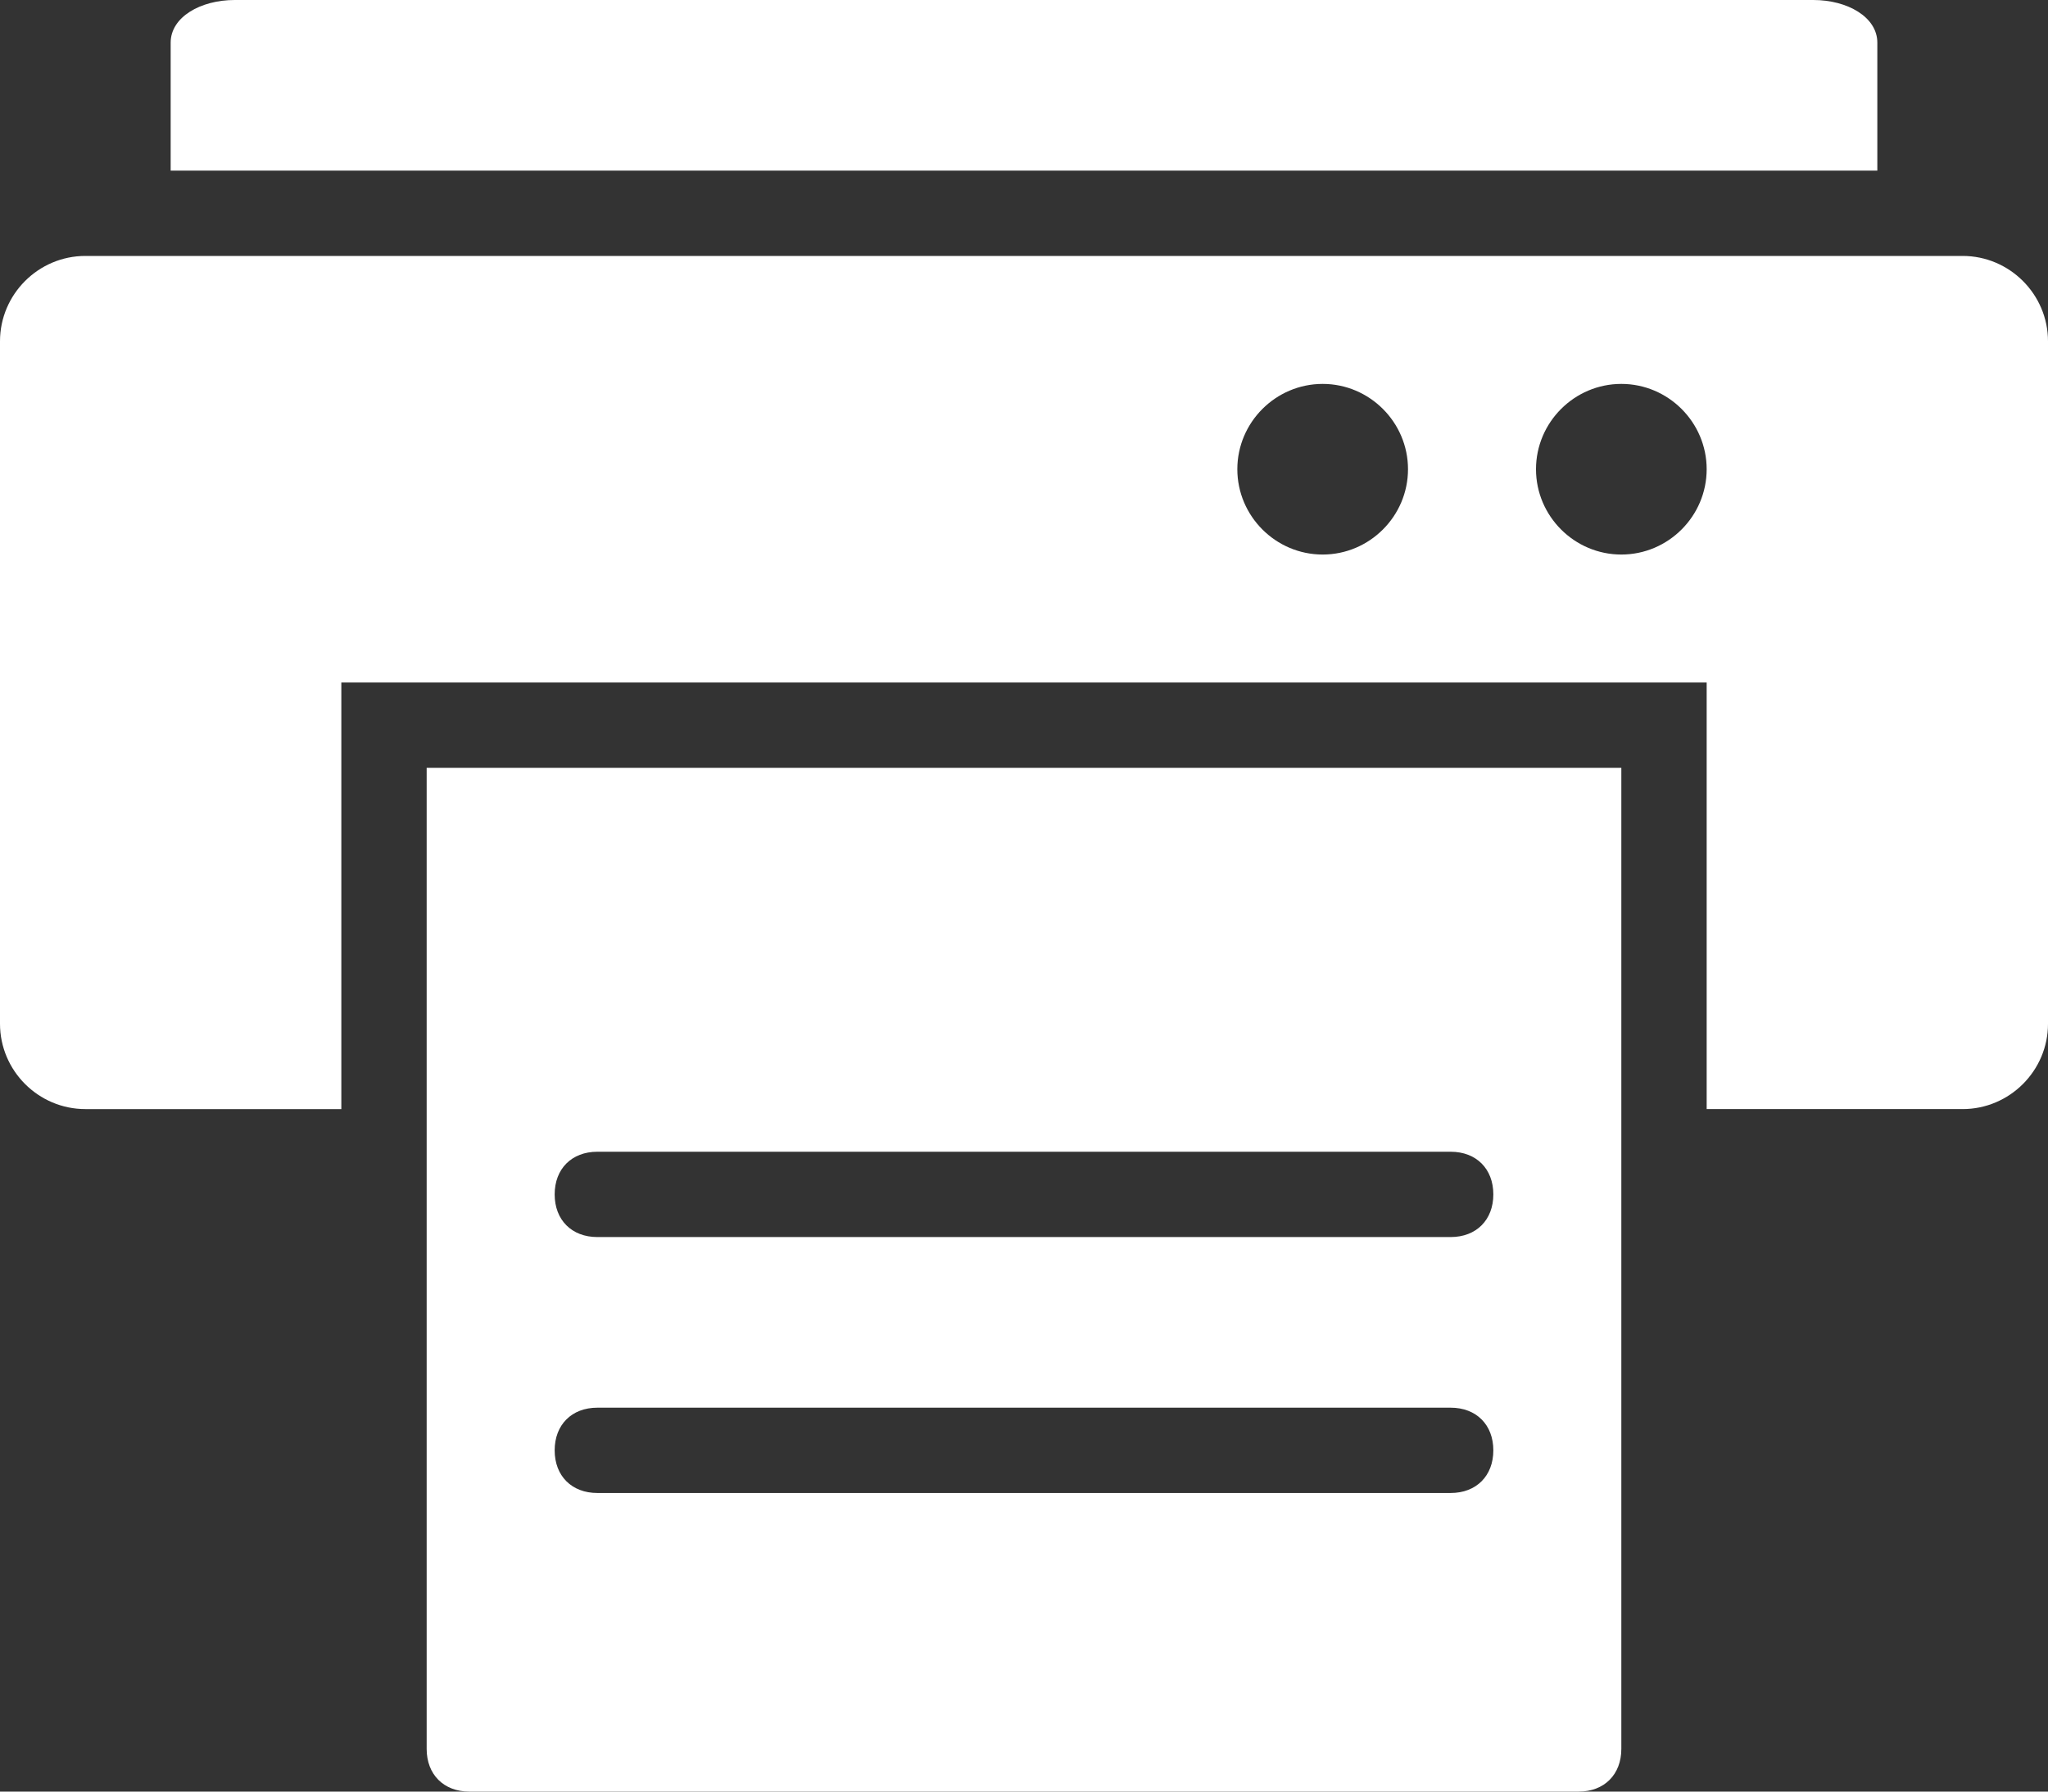 <?xml version="1.0" encoding="utf-8"?>
<!-- Generator: Adobe Illustrator 25.0.0, SVG Export Plug-In . SVG Version: 6.00 Build 0)  -->
<svg version="1.1" id="Layer_1" xmlns="http://www.w3.org/2000/svg" xmlns:xlink="http://www.w3.org/1999/xlink" x="0px" y="0px"
	 viewBox="0 0 48 42" style="enable-background:new 0 0 48 42;" xml:space="preserve">
<rect x="0" y="0" width="48" height="42" fill="#333333" stroke="none"/>
<style type="text/css">
	.st0{fill:#fff;}
</style>
<g id="Layer_2_1_">
	<g id="Icons">
		<path class="st0" d="M44,1c0-0.6-0.7-1-1.5-1H5.5C4.7,0,4,0.4,4,1v3h40V1z"/>
		<path class="st0" d="M46,6H2C0.9,6,0,6.9,0,8v16c0,1.1,0.9,2,2,2h6V16h32v10h6c1.1,0,2-0.9,2-2V8C48,6.9,47.1,6,46,6z M31,13
			c-1.1,0-2-0.9-2-2s0.9-2,2-2c1.1,0,2,0.9,2,2C33,12.1,32.1,13,31,13z M38,13c-1.1,0-2-0.9-2-2s0.9-2,2-2s2,0.9,2,2
			C40,12.1,39.1,13,38,13z"/>
		<path class="st0" d="M10,26v15c0,0.6,0.4,1,1,1h26c0.6,0,1-0.4,1-1V18H10V26z M34,35H14c-0.6,0-1-0.4-1-1s0.4-1,1-1h20
			c0.6,0,1,0.4,1,1S34.6,35,34,35z M34,29H14c-0.6,0-1-0.4-1-1s0.4-1,1-1h20c0.6,0,1,0.4,1,1S34.6,29,34,29z"/>
	</g>
</g>
</svg>
